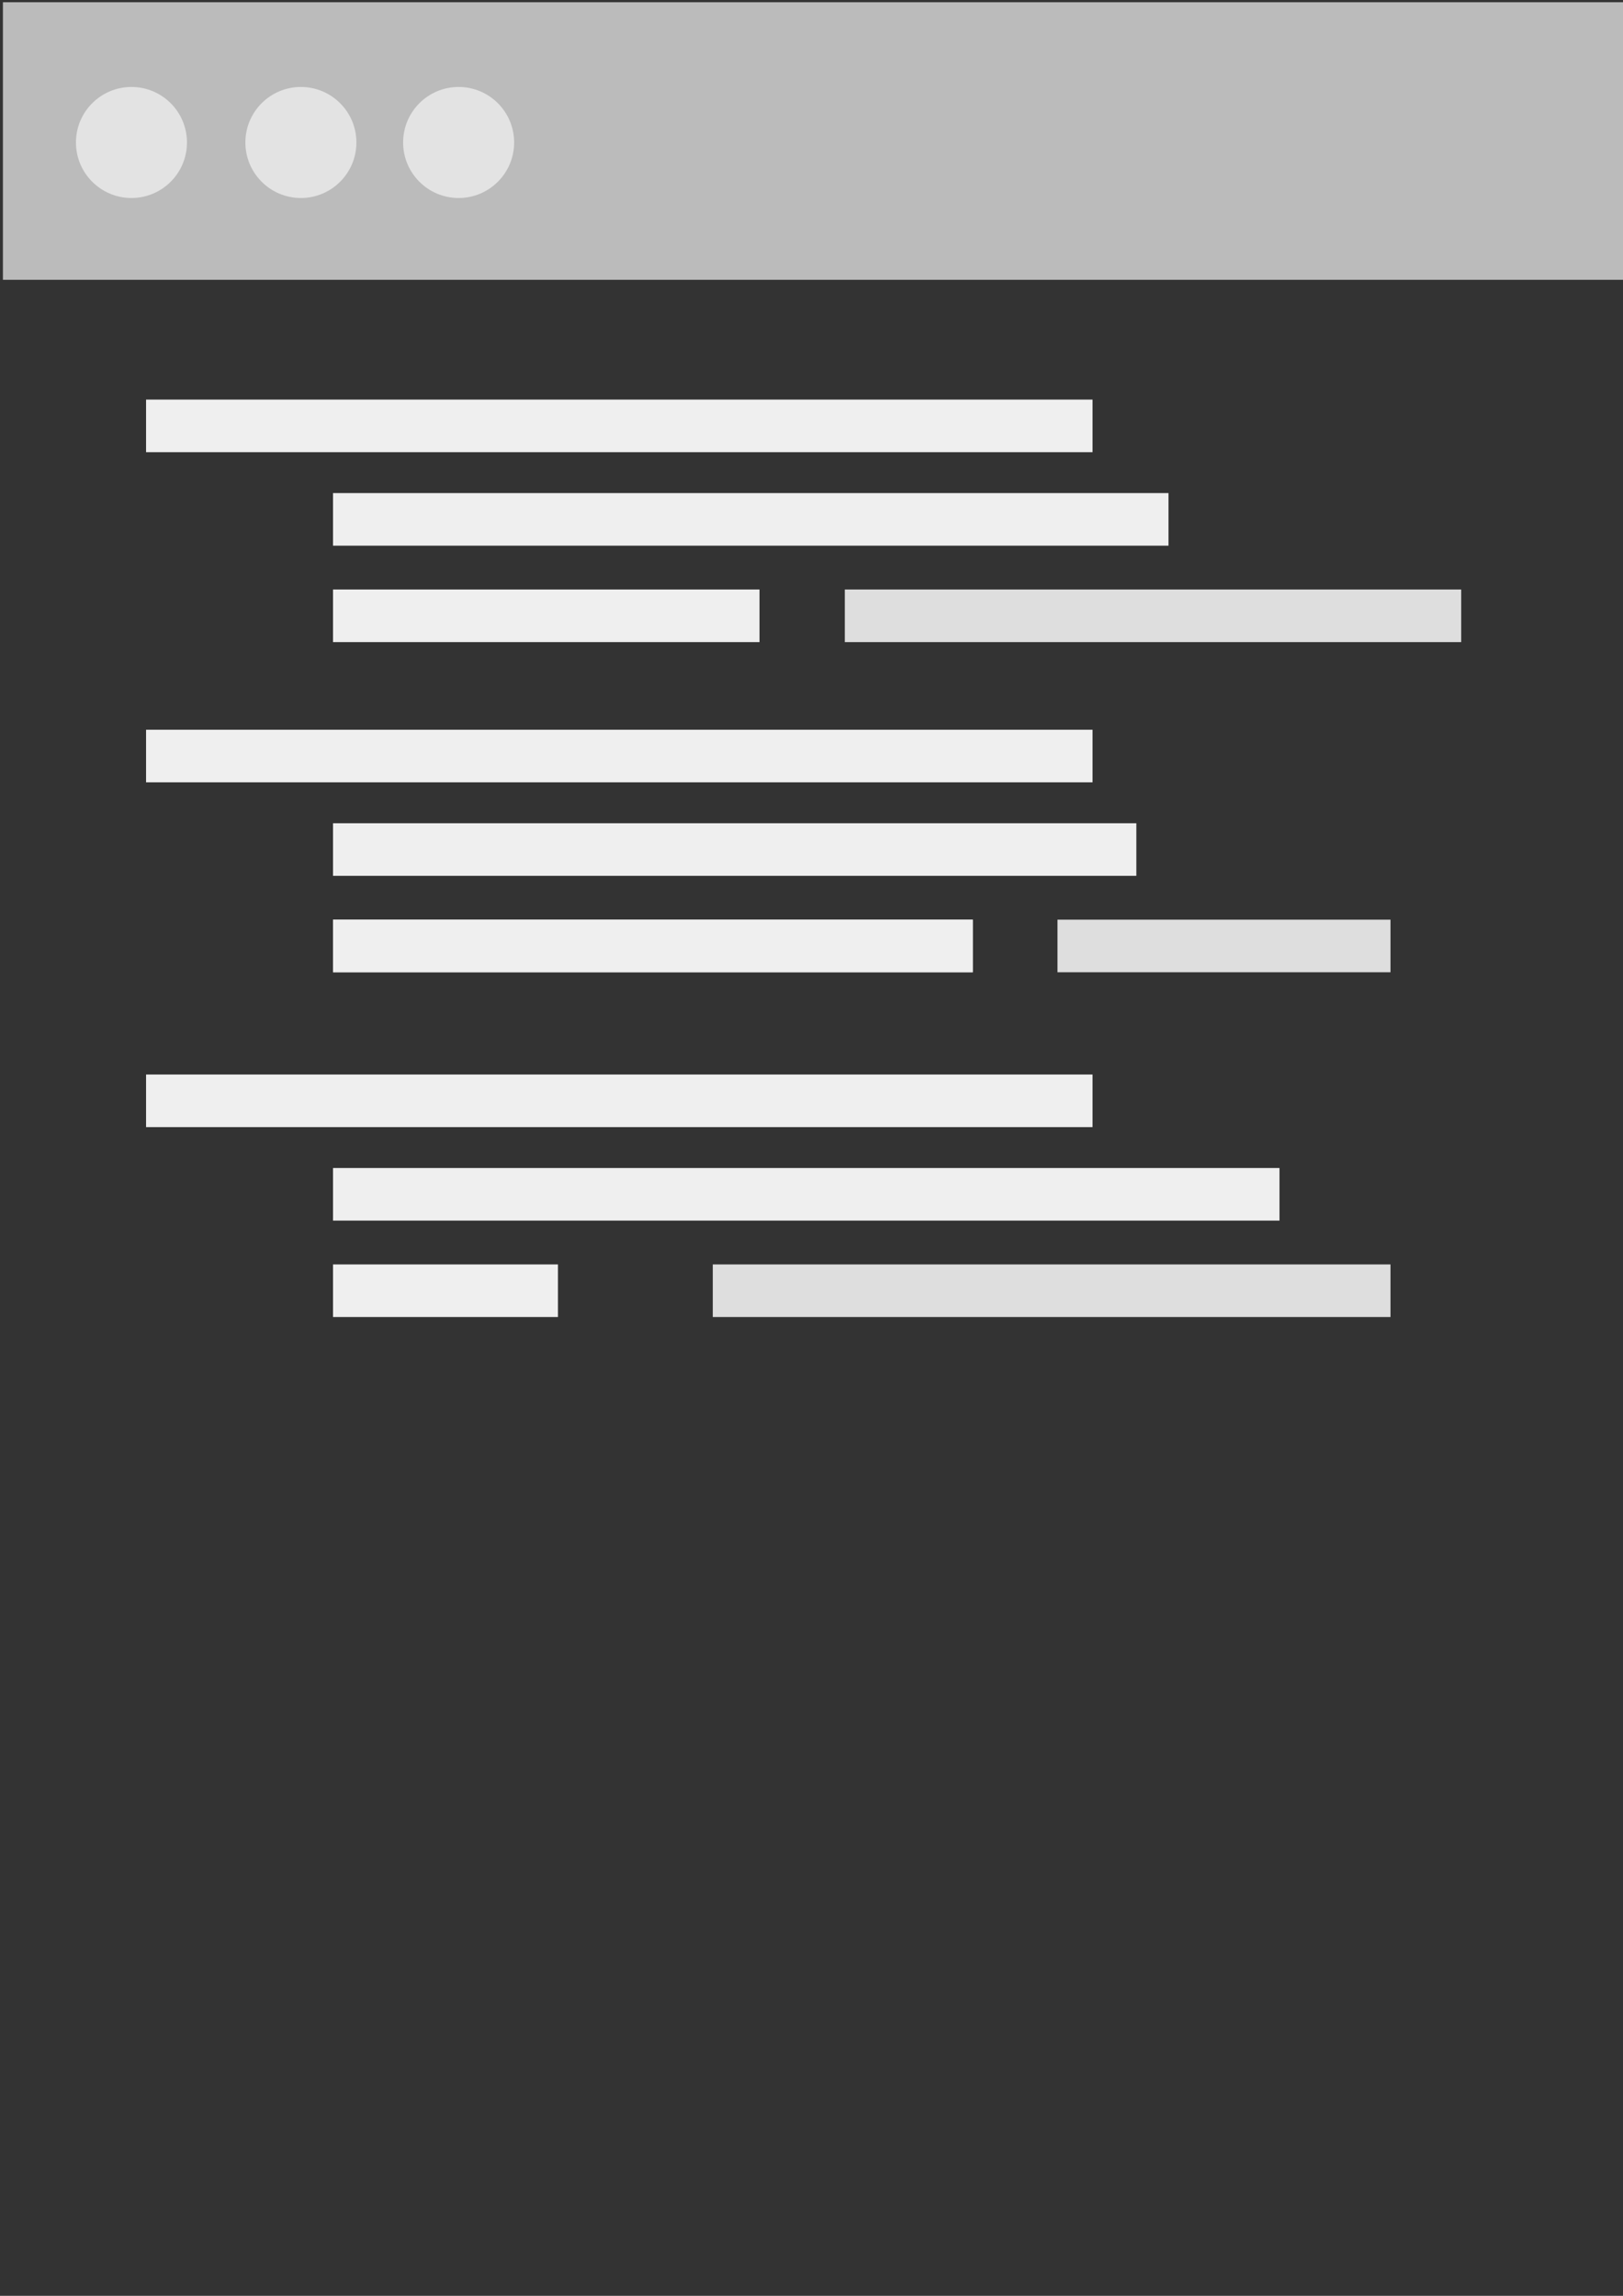 <?xml version="1.0" encoding="UTF-8" standalone="no"?>
<!-- Created with Inkscape (http://www.inkscape.org/) -->

<svg
   xmlns:dc="http://purl.org/dc/elements/1.1/"
   xmlns:cc="http://creativecommons.org/ns#"
   xmlns:rdf="http://www.w3.org/1999/02/22-rdf-syntax-ns#"
   xmlns:svg="http://www.w3.org/2000/svg"
   xmlns="http://www.w3.org/2000/svg"
   xmlns:sodipodi="http://sodipodi.sourceforge.net/DTD/sodipodi-0.dtd"
   xmlns:inkscape="http://www.inkscape.org/namespaces/inkscape"
   width="210mm"
   height="297mm"
   viewBox="0 0 210 297"
   version="1.1"
   id="svg8"
   inkscape:version="0.92.0 r15299"
   sodipodi:docname="graphic-layout-blocks.svg">
  <rect x="0" y="0" width="210" height="297" fill="#333333" stroke="none"/>
  <defs
     id="defs2" />
  <sodipodi:namedview
     id="base"
     pagecolor="#ffffff"
     bordercolor="#666666"
     borderopacity="1.0"
     inkscape:pageopacity="0.0"
     inkscape:pageshadow="2"
     inkscape:zoom="0.7"
     inkscape:cx="409.87011"
     inkscape:cy="615.25768"
     inkscape:document-units="mm"
     inkscape:current-layer="layer1"
     showgrid="false"
     inkscape:measure-start="0,0"
     inkscape:measure-end="0,0"
     inkscape:window-width="1498"
     inkscape:window-height="1008"
     inkscape:window-x="413"
     inkscape:window-y="0"
     inkscape:window-maximized="0" />
  <g
     inkscape:label="Layer 1"
     inkscape:groupmode="layer"
     id="layer1">
    <rect
       style="opacity:1;fill:#bbbbbb;fill-opacity:1;stroke:none;stroke-width:0.26;stroke-miterlimit:4;stroke-dasharray:none;stroke-dashoffset:0;stroke-opacity:1"
       id="rect4485"
       width="209.777"
       height="35.908"
       x="0.378"
       y="0.289" />
    <g
       id="g4508">
      <rect
         y="51.693"
         x="18.899"
         height="6.804"
         width="122.464"
         id="rect4487"
         style="opacity:1;fill:#efefef;fill-opacity:1;stroke:none;stroke-width:0.265;stroke-miterlimit:4;stroke-dasharray:none;stroke-dashoffset:0;stroke-opacity:1" />
      <rect
         style="opacity:1;fill:#efefef;fill-opacity:1;stroke:none;stroke-width:0.249;stroke-miterlimit:4;stroke-dasharray:none;stroke-dashoffset:0;stroke-opacity:1"
         id="rect4489"
         width="108.101"
         height="6.804"
         x="43.089"
         y="63.789" />
      <rect
         style="opacity:1;fill:#efefef;fill-opacity:1;stroke:none;stroke-width:0.178;stroke-miterlimit:4;stroke-dasharray:none;stroke-dashoffset:0;stroke-opacity:1"
         id="rect4493"
         width="55.185"
         height="6.804"
         x="43.089"
         y="76.262" />
      <rect
         y="76.262"
         x="109.311"
         height="6.804"
         width="79.753"
         id="rect4495"
         style="opacity:1;fill:#dedede;fill-opacity:1;stroke:none;stroke-width:0.214;stroke-miterlimit:4;stroke-dasharray:none;stroke-dashoffset:0;stroke-opacity:1" />
    </g>
    <circle
       style="opacity:1;fill:#e3e3e3;fill-opacity:1;stroke:none;stroke-width:0.153;stroke-miterlimit:4;stroke-dasharray:none;stroke-dashoffset:0;stroke-opacity:1"
       id="path4497"
       cx="17.009"
       cy="18.432"
       r="7.182" />
    <circle
       r="7.182"
       cy="18.432"
       cx="38.932"
       id="circle4499"
       style="opacity:1;fill:#e3e3e3;fill-opacity:1;stroke:none;stroke-width:0.153;stroke-miterlimit:4;stroke-dasharray:none;stroke-dashoffset:0;stroke-opacity:1" />
    <circle
       style="opacity:1;fill:#e3e3e3;fill-opacity:1;stroke:none;stroke-width:0.153;stroke-miterlimit:4;stroke-dasharray:none;stroke-dashoffset:0;stroke-opacity:1"
       id="circle4501"
       cx="59.342"
       cy="18.432"
       r="7.182" />
    <g
       id="g4520"
       transform="translate(0,42.711)">
      <rect
         style="opacity:1;fill:#efefef;fill-opacity:1;stroke:none;stroke-width:0.265;stroke-miterlimit:4;stroke-dasharray:none;stroke-dashoffset:0;stroke-opacity:1"
         id="rect4510"
         width="122.464"
         height="6.804"
         x="18.899"
         y="51.693" />
      <rect
         y="63.789"
         x="43.089"
         height="6.804"
         width="103.943"
         id="rect4512"
         style="opacity:1;fill:#efefef;fill-opacity:1;stroke:none;stroke-width:0.244;stroke-miterlimit:4;stroke-dasharray:none;stroke-dashoffset:0;stroke-opacity:1" />
      <rect
         style="opacity:1;fill:#efefef;fill-opacity:1;stroke:none;stroke-width:0.218;stroke-miterlimit:4;stroke-dasharray:none;stroke-dashoffset:0;stroke-opacity:1"
         id="rect4514"
         width="82.777"
         height="6.804"
         x="43.089"
         y="76.262" />
      <rect
         y="76.262"
         x="43.089"
         height="6.804"
         width="82.777"
         id="rect4516"
         style="opacity:1;fill:#efefef;fill-opacity:1;stroke:none;stroke-width:0.218;stroke-miterlimit:4;stroke-dasharray:none;stroke-dashoffset:0;stroke-opacity:1" />
      <rect
         style="opacity:1;fill:#dedede;fill-opacity:1;stroke:none;stroke-width:0.157;stroke-miterlimit:4;stroke-dasharray:none;stroke-dashoffset:0;stroke-opacity:1"
         id="rect4518"
         width="43.089"
         height="6.804"
         x="136.827"
         y="76.262" />
    </g>
    <g
       transform="translate(0,87.312)"
       id="g4532">
      <rect
         y="51.693"
         x="18.899"
         height="6.804"
         width="122.464"
         id="rect4522"
         style="opacity:1;fill:#efefef;fill-opacity:1;stroke:none;stroke-width:0.265;stroke-miterlimit:4;stroke-dasharray:none;stroke-dashoffset:0;stroke-opacity:1" />
      <rect
         style="opacity:1;fill:#efefef;fill-opacity:1;stroke:none;stroke-width:0.265;stroke-miterlimit:4;stroke-dasharray:none;stroke-dashoffset:0;stroke-opacity:1"
         id="rect4524"
         width="122.464"
         height="6.804"
         x="43.089"
         y="63.789" />
      <rect
         style="opacity:1;fill:#efefef;fill-opacity:1;stroke:none;stroke-width:0.129;stroke-miterlimit:4;stroke-dasharray:none;stroke-dashoffset:0;stroke-opacity:1"
         id="rect4528"
         width="29.104"
         height="6.804"
         x="43.089"
         y="76.262" />
      <rect
         y="76.262"
         x="92.226"
         height="6.804"
         width="87.69"
         id="rect4530"
         style="opacity:1;fill:#dedede;fill-opacity:1;stroke:none;stroke-width:0.224;stroke-miterlimit:4;stroke-dasharray:none;stroke-dashoffset:0;stroke-opacity:1" />
    </g>
  </g>
</svg>
